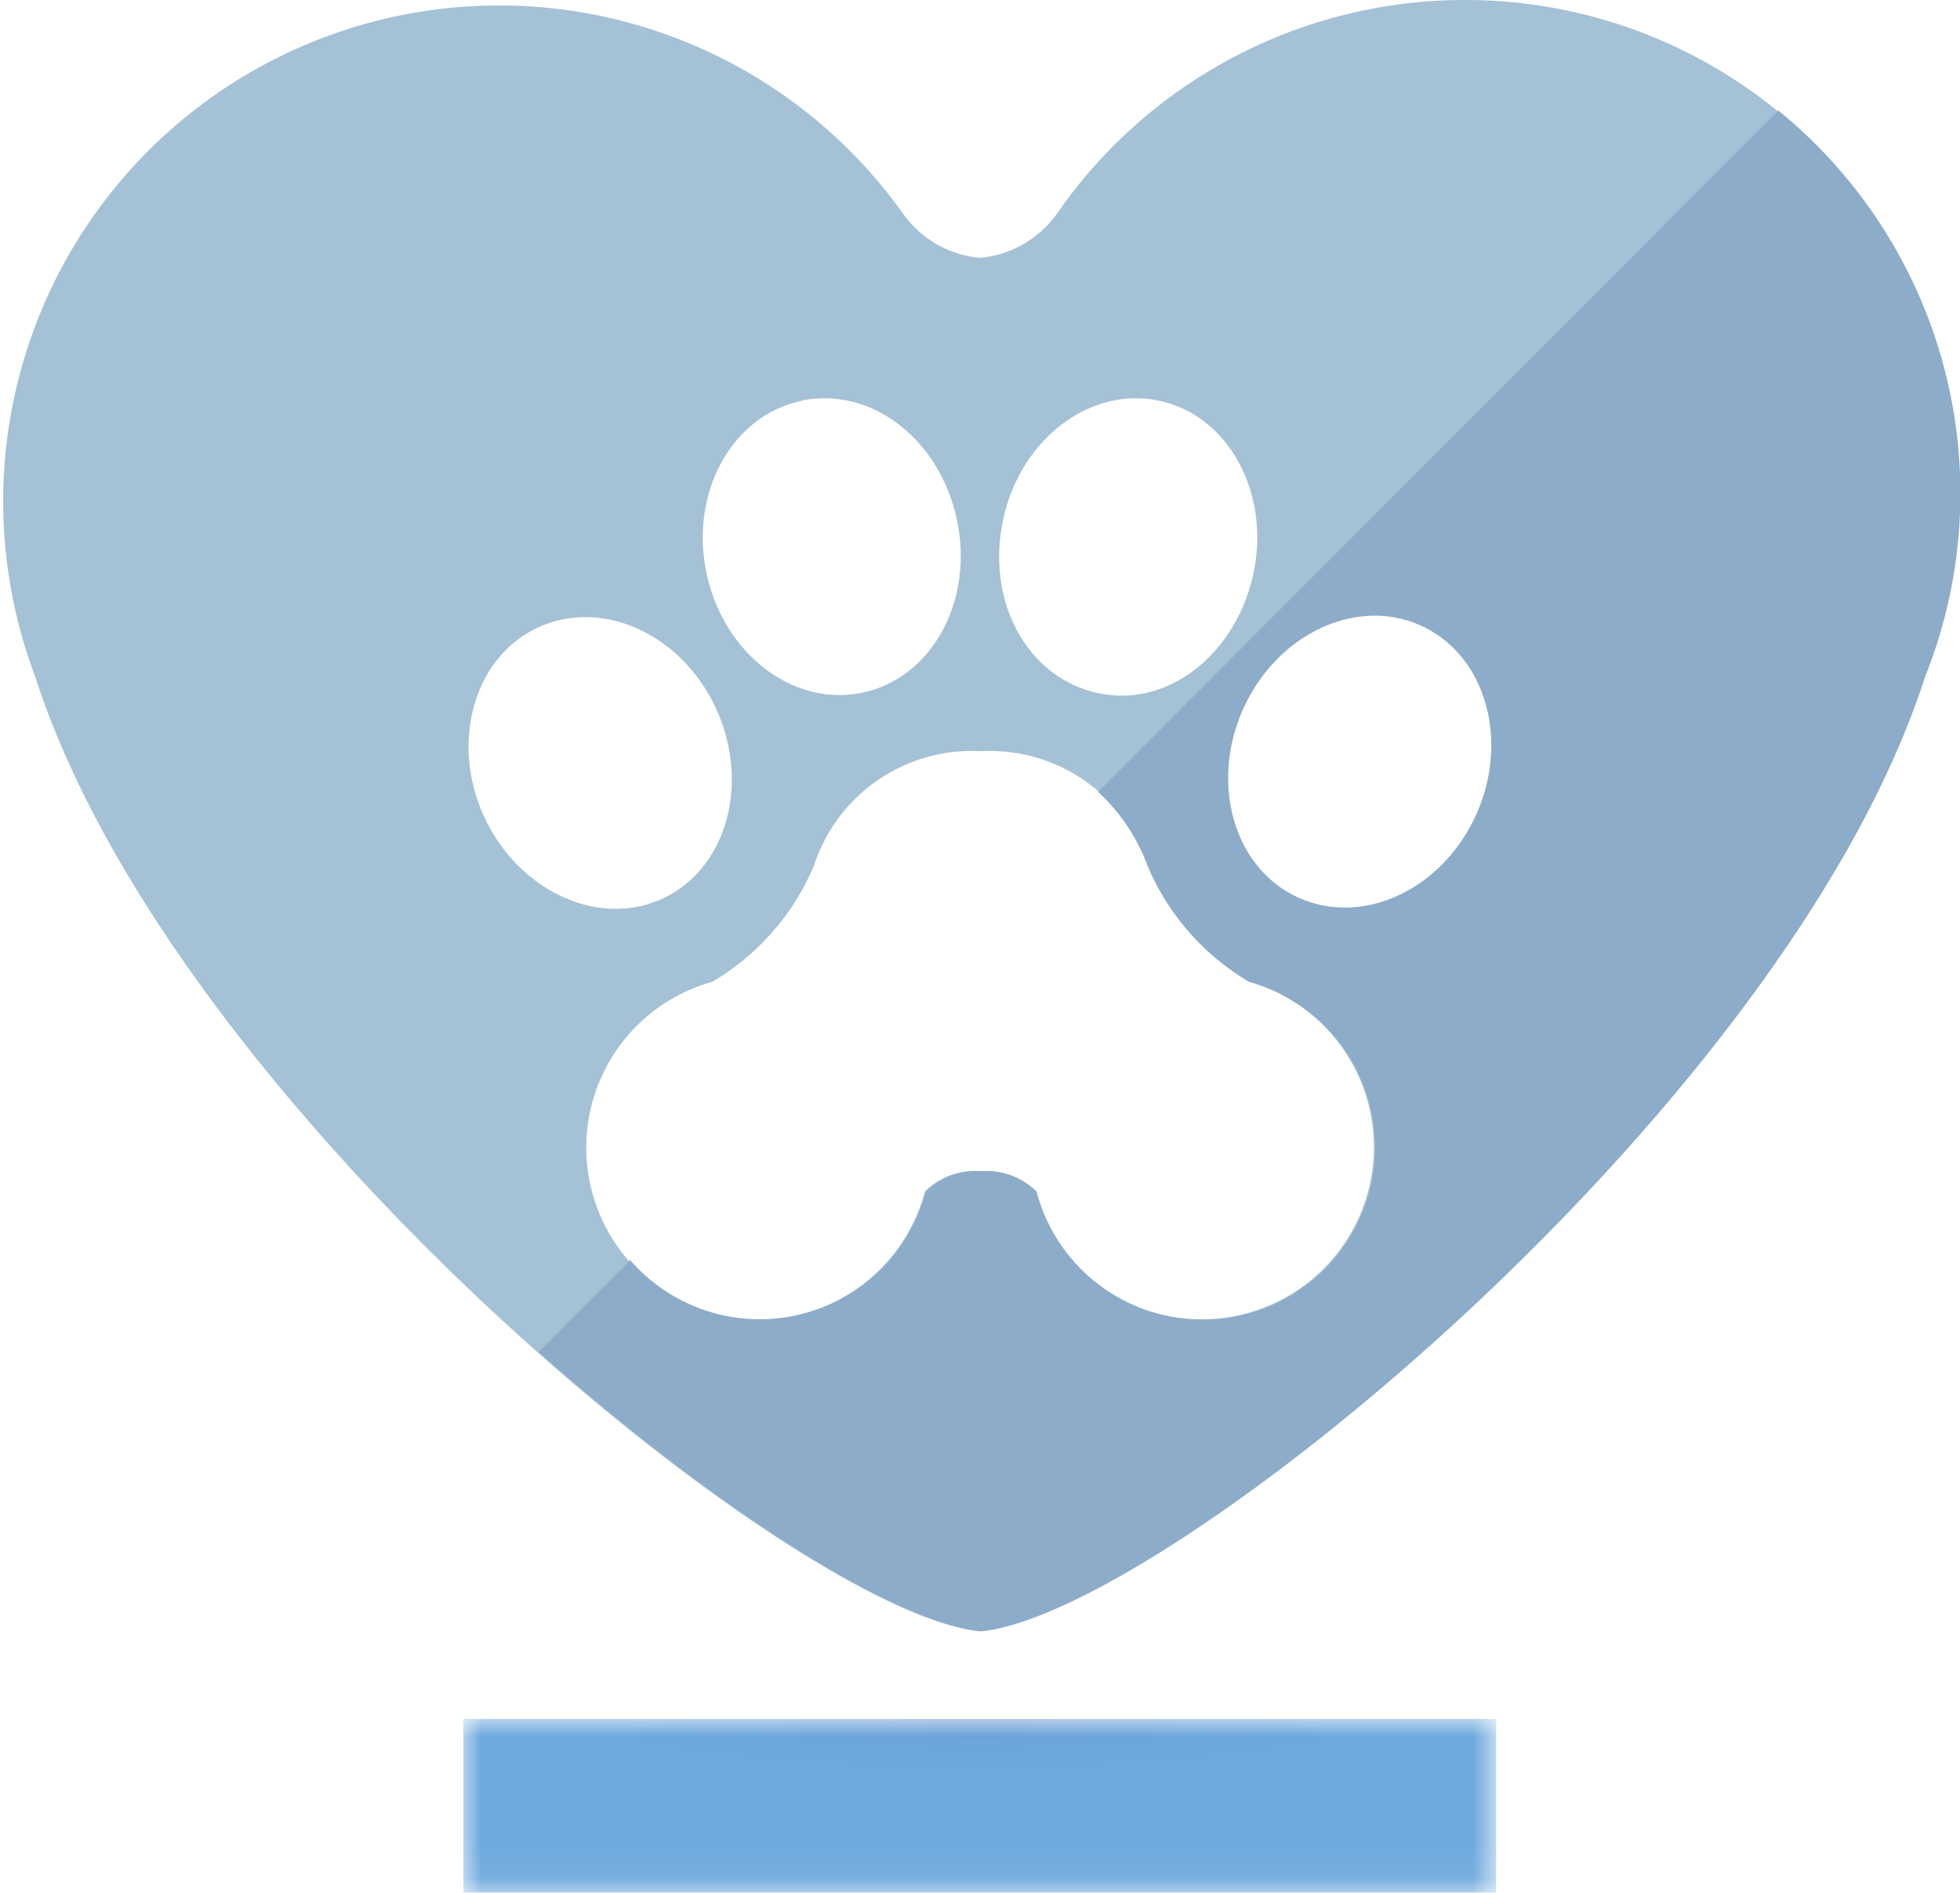 <svg xmlns="http://www.w3.org/2000/svg" xmlns:xlink="http://www.w3.org/1999/xlink" viewBox="0 0 55.33 53.44"><defs><style>.cls-1{fill:url(#radial-gradient);}.cls-2{fill:none;}.cls-3{fill:#a5c1d6;}.cls-4{fill:#8dacc9;}.cls-5{clip-path:url(#clip-path);}.cls-6{mask:url(#mask);}.cls-7{fill:url(#radial-gradient-2);}</style><radialGradient id="radial-gradient" cx="1608.47" cy="-1173.03" r="0.17" gradientTransform="translate(-132043.19 16270.61) scale(82.11 13.83)" gradientUnits="userSpaceOnUse"><stop offset="0" stop-color="gray"/><stop offset="0.13" stop-color="#5f5f5f"/><stop offset="0.3" stop-color="#3d3d3d"/><stop offset="0.47" stop-color="#222"/><stop offset="0.64" stop-color="#0f0f0f"/><stop offset="0.81" stop-color="#040404"/><stop offset="1"/></radialGradient><clipPath id="clip-path"><rect class="cls-2" x="13.08" y="48.53" width="29.16" height="4.91"/></clipPath><mask id="mask" x="13.08" y="48.53" width="29.16" height="4.91" maskUnits="userSpaceOnUse"><rect class="cls-1" x="13.08" y="48.53" width="29.16" height="4.91"/></mask><radialGradient id="radial-gradient-2" cx="1608.47" cy="-1173.03" r="0.17" gradientTransform="translate(-132043.19 16270.61) scale(82.11 13.83)" gradientUnits="userSpaceOnUse"><stop offset="0" stop-color="#6087c4"/><stop offset="0" stop-color="#6087c4"/><stop offset="0.32" stop-color="#689ad2"/><stop offset="0.65" stop-color="#6ca5da"/><stop offset="1" stop-color="#6ea9dd"/></radialGradient></defs><title>Corazon huella</title><g id="Capa_2" data-name="Capa 2"><g id="Layer_2" data-name="Layer 2"><path class="cls-3" d="M41.37,0A14,14,0,0,0,29.86,6a3,3,0,0,1-2.2,1.28A3,3,0,0,1,25.47,6,14,14,0,0,0,1,19.12C4.9,31.26,22.4,45.54,27.66,46.06c5.27-.52,22.76-14.8,26.67-26.95A13.95,13.95,0,0,0,41.37,0ZM28.31,14.71c.47-2.28,2.43-3.8,4.39-3.4s3.16,2.58,2.69,4.85S33,20,31,19.57,27.84,17,28.31,14.71Zm-5.68-3.4c2-.4,3.92,1.12,4.39,3.4s-.73,4.45-2.69,4.85-3.92-1.12-4.39-3.4S20.68,11.72,22.63,11.32ZM13.64,23c-.94-2.13-.22-4.51,1.61-5.31s4.07.27,5,2.4.22,4.51-1.61,5.31S14.57,25.09,13.64,23ZM33.91,37.25a4.85,4.85,0,0,1-4.68-3.61,2,2,0,0,0-1.56-.57,2,2,0,0,0-1.56.57,4.86,4.86,0,1,1-6-5.92,6.93,6.93,0,0,0,2.86-3.26,4.69,4.69,0,0,1,4.72-3.25,4.69,4.69,0,0,1,4.72,3.25,6.94,6.94,0,0,0,2.86,3.26,4.86,4.86,0,0,1-1.33,9.53ZM41.69,23c-.94,2.13-3.18,3.2-5,2.4S34.14,22.18,35.08,20s3.18-3.2,5-2.4S42.63,20.83,41.69,23Z"/><path class="cls-4" d="M54.34,19.12a13.94,13.94,0,0,0-4.14-16L31,22.36a5.37,5.37,0,0,1,1.4,2.1,6.94,6.94,0,0,0,2.86,3.26,4.86,4.86,0,1,1-6,5.92,2,2,0,0,0-1.56-.57,2,2,0,0,0-1.56.57,4.85,4.85,0,0,1-8.35,1.94l-2.59,2.59c5.08,4.5,10.08,7.65,12.5,7.89C32.93,45.54,50.43,31.26,54.34,19.12ZM36.69,25.36c-1.83-.8-2.55-3.18-1.61-5.31s3.18-3.2,5-2.4,2.55,3.18,1.61,5.31S38.52,26.16,36.69,25.36Z"/><g class="cls-5"><g class="cls-6"><rect class="cls-7" x="13.08" y="48.53" width="29.16" height="4.91"/></g></g></g></g></svg>